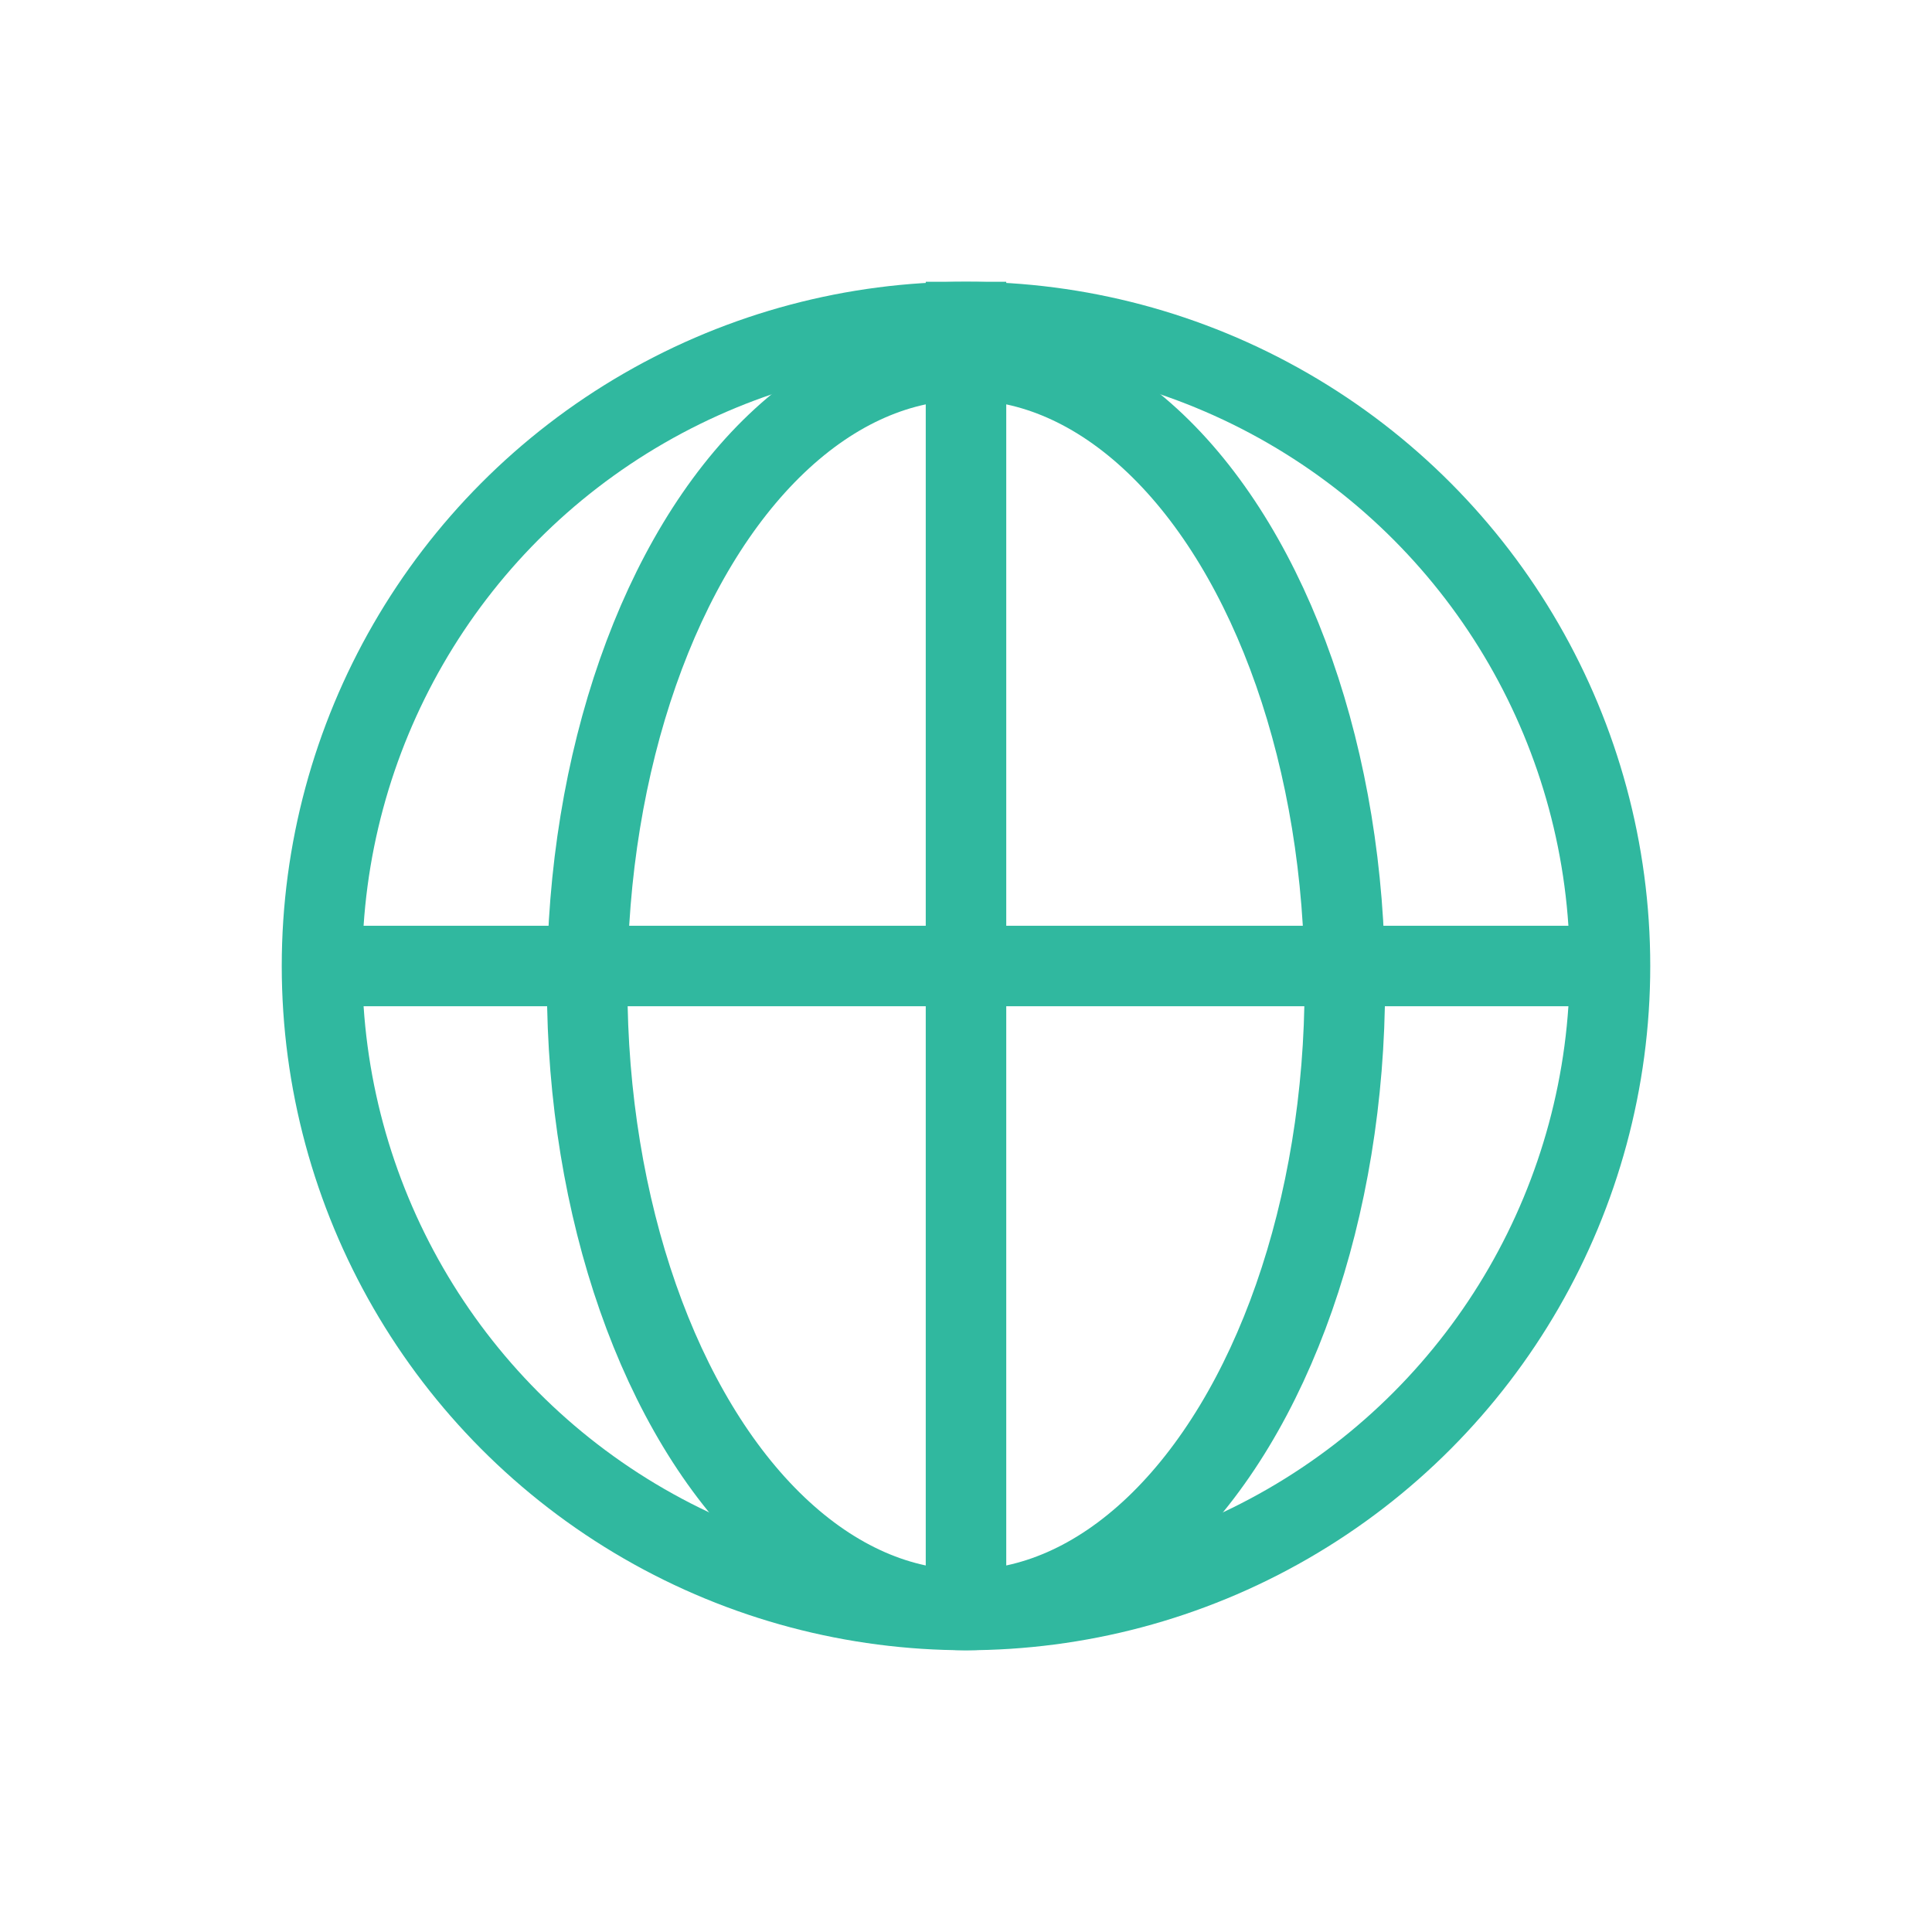 <?xml version="1.0" encoding="UTF-8"?>
<svg width="24px" height="24px" viewBox="0 0 24 24" version="1.1" xmlns="http://www.w3.org/2000/svg" xmlns:xlink="http://www.w3.org/1999/xlink">
    <!-- Generator: Sketch 50.2 (55047) - http://www.bohemiancoding.com/sketch -->
    <title>icon/template/general</title>
    <desc>Created with Sketch.</desc>
    <defs></defs>
    <g id="icon/template/general" stroke="none" stroke-width="1" fill="none" fill-rule="evenodd" stroke-linejoin="round">
        <g id="Group" transform="translate(4, 4)" stroke="#30B89F">
            <circle id="Oval-593" stroke-linecap="round" cx="8" cy="8" r="8"></circle>
            <path d="M8,15.294 L8,0" id="Line-197" stroke-linecap="square"></path>
            <path d="M15.529,8 L0.471,8" id="Line-198" stroke-linecap="square"></path>
            <ellipse id="Oval-594" stroke-linecap="round" cx="8" cy="8.235" rx="4.706" ry="7.765"></ellipse>
        </g>
    </g>
</svg>